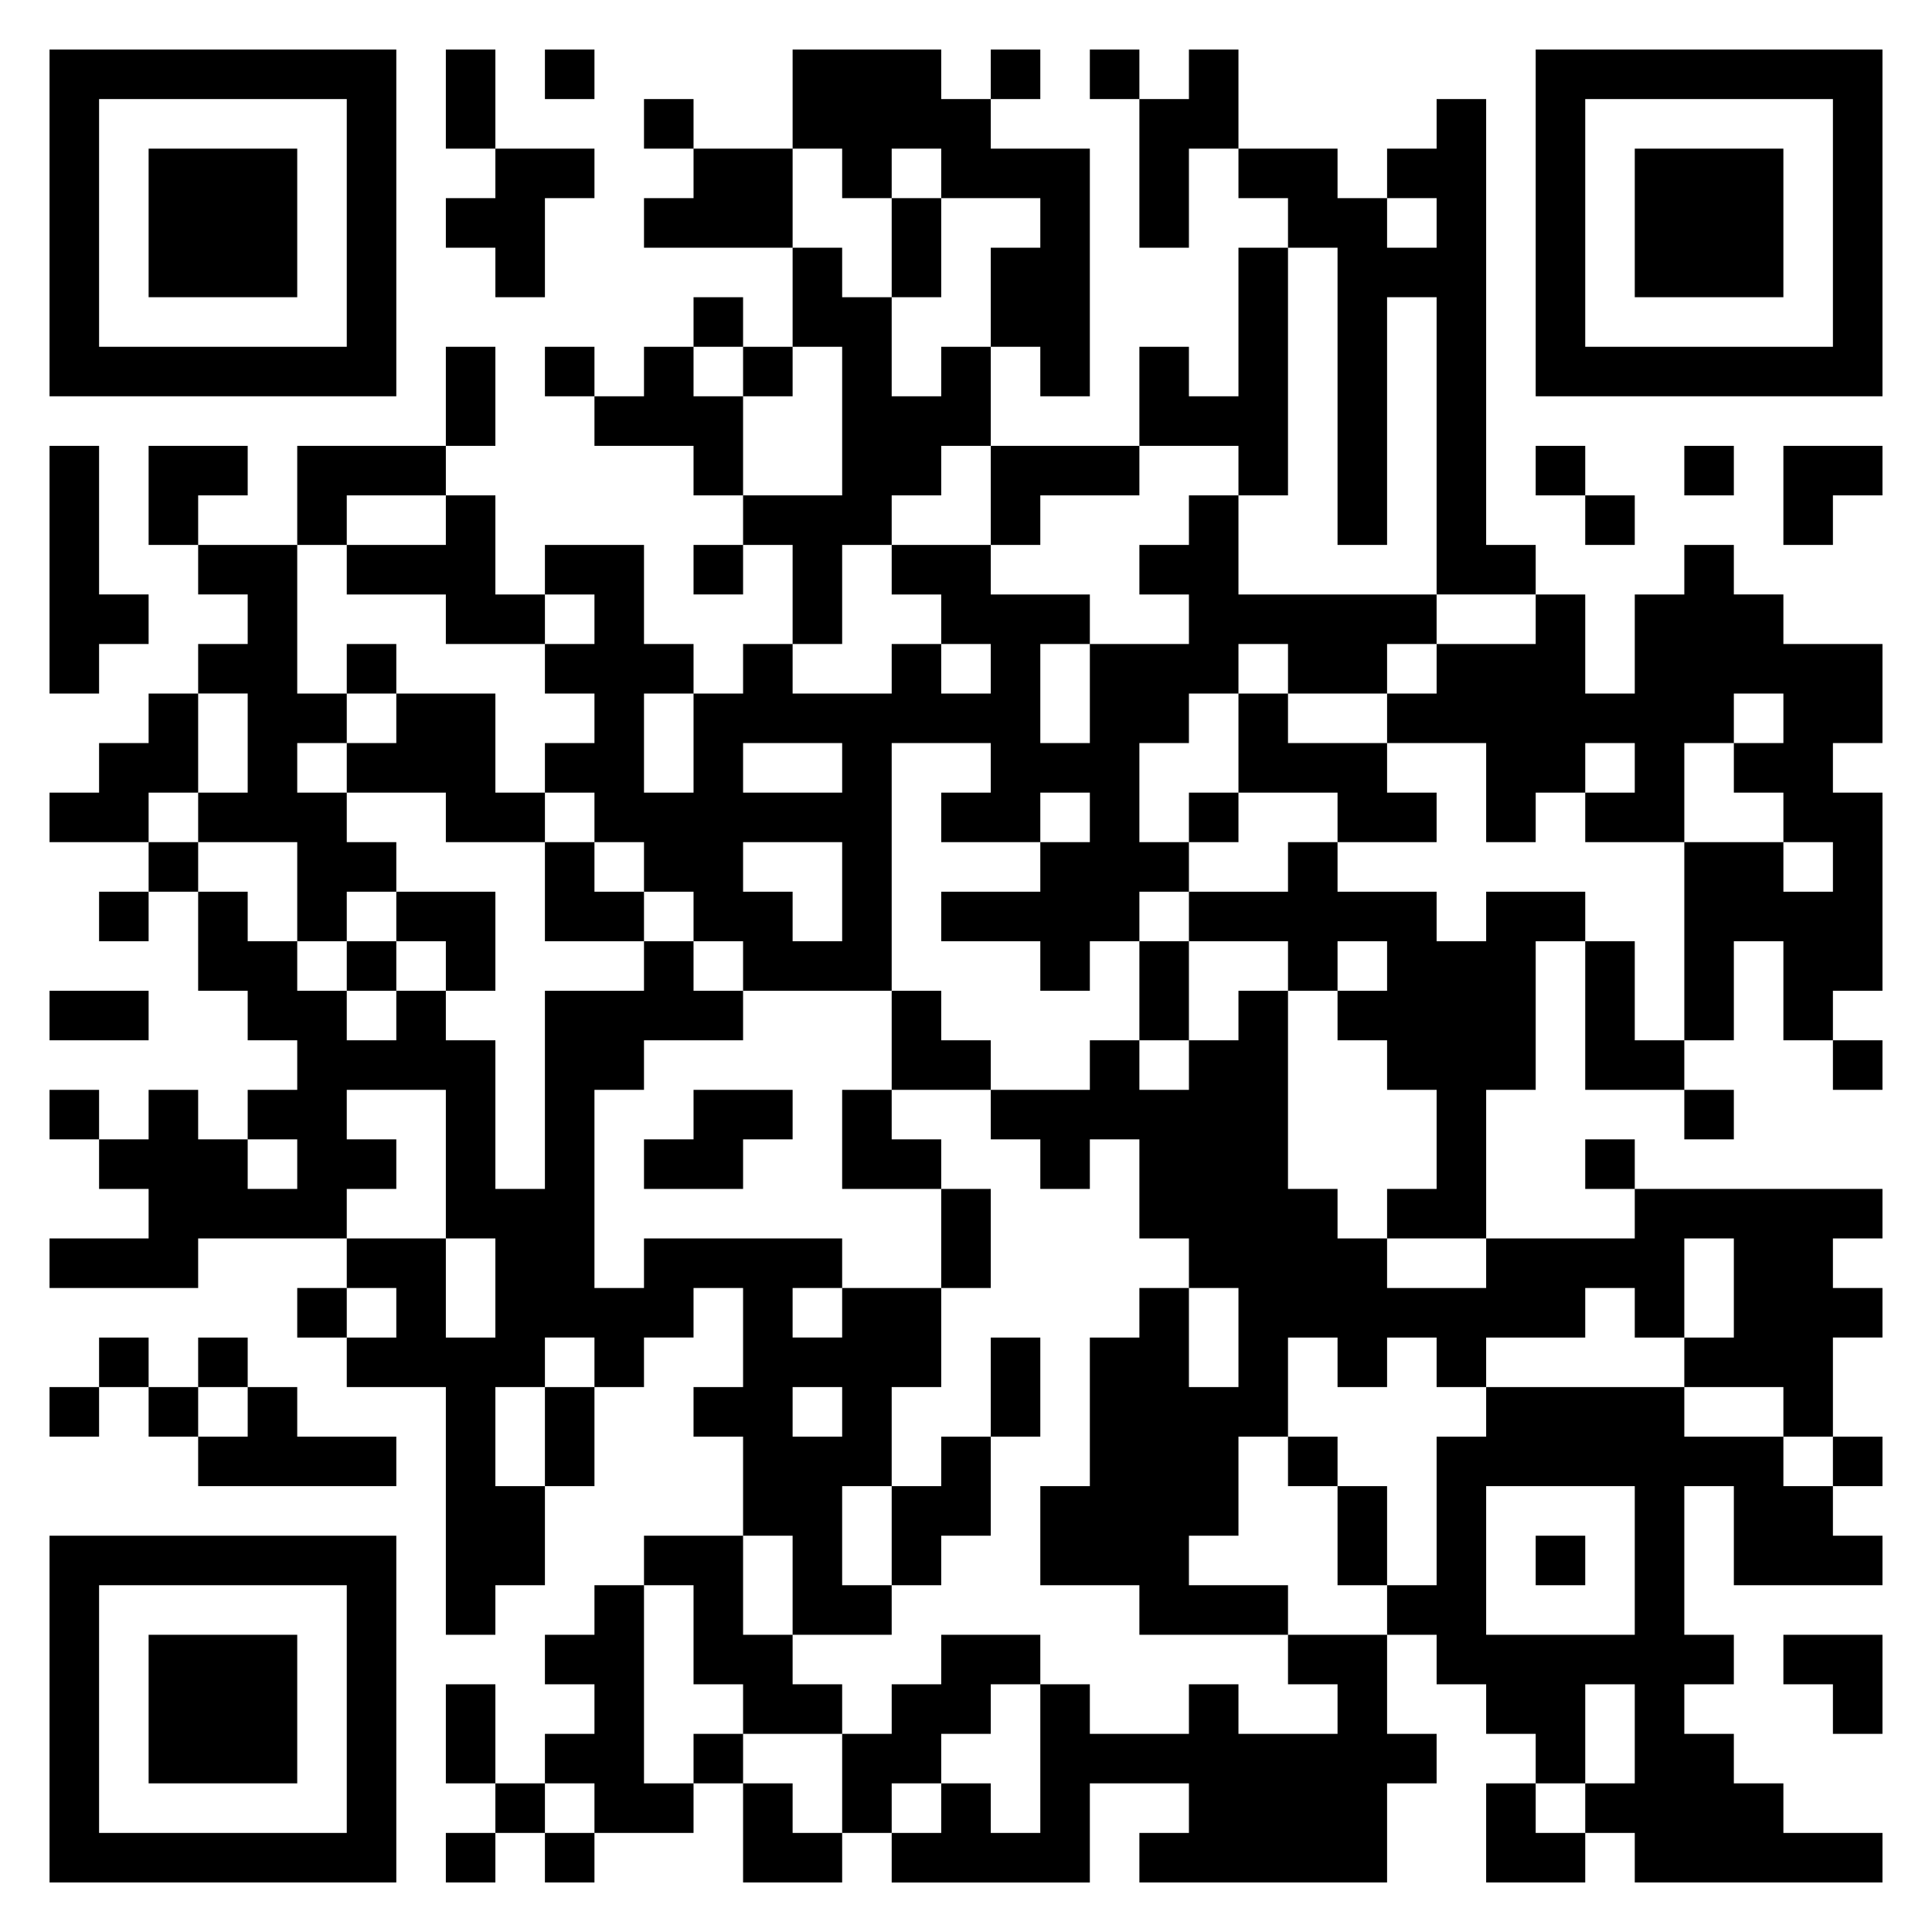 <svg xmlns="http://www.w3.org/2000/svg" viewBox="0 0 39 39"><path d="M1 1h7v7h-7zM9 1h1v2h-1zM11 1h1v1h-1zM16 1h3v1h1v1h2v5h-1v-1h-1v-2h1v-1h-2v-1h-1v1h-1v-1h-1zM20 1h1v1h-1zM22 1h1v1h-1zM24 1h1v2h-1v2h-1v-3h1zM31 1h7v7h-7zM2 2v5h5v-5zM13 2h1v1h-1zM29 2h1v9h1v1h-2v-6h-1v5h-1v-6h-1v-1h-1v-1h2v1h1v1h1v-1h-1v-1h1zM32 2v5h5v-5zM3 3h3v3h-3zM10 3h2v1h-1v2h-1v-1h-1v-1h1zM14 3h2v2h-3v-1h1zM33 3h3v3h-3zM18 4h1v2h-1zM16 5h1v1h1v2h1v-1h1v2h-1v1h-1v1h-1v2h-1v-2h-1v-1h2v-3h-1zM25 5h1v5h-1v-1h-2v-2h1v1h1zM14 6h1v1h-1zM9 7h1v2h-1zM11 7h1v1h-1zM13 7h1v1h1v2h-1v-1h-2v-1h1zM15 7h1v1h-1zM1 9h1v3h1v1h-1v1h-1zM3 9h2v1h-1v1h-1zM6 9h3v1h-2v1h-1zM20 9h3v1h-2v1h-1zM31 9h1v1h-1zM34 9h1v1h-1zM36 9h2v1h-1v1h-1zM9 10h1v2h1v1h-2v-1h-2v-1h2zM24 10h1v2h4v1h-1v1h-2v-1h-1v1h-1v1h-1v2h1v1h-1v1h-1v1h-1v-1h-2v-1h2v-1h1v-1h-1v1h-2v-1h1v-1h-2v5h-3v-1h-1v-1h-1v-1h-1v-1h-1v-1h1v-1h-1v-1h1v-1h-1v-1h2v2h1v1h-1v2h1v-2h1v-1h1v1h2v-1h1v1h1v-1h-1v-1h-1v-1h2v1h2v1h-1v2h1v-2h2v-1h-1v-1h1zM32 10h1v1h-1zM4 11h2v3h1v1h-1v1h1v1h1v1h-1v1h-1v-2h-2v-1h1v-2h-1v-1h1v-1h-1zM14 11h1v1h-1zM34 11h1v1h1v1h2v2h-1v1h1v4h-1v1h-1v-2h-1v2h-1v-4h2v1h1v-1h-1v-1h-1v-1h1v-1h-1v1h-1v2h-2v-1h1v-1h-1v1h-1v1h-1v-2h-2v-1h1v-1h2v-1h1v2h1v-2h1zM7 13h1v1h-1zM3 14h1v2h-1v1h-2v-1h1v-1h1zM8 14h2v2h1v1h-2v-1h-2v-1h1zM25 14h1v1h2v1h1v1h-2v-1h-2zM15 15v1h2v-1zM24 16h1v1h-1zM3 17h1v1h-1zM11 17h1v1h1v1h-2zM15 17v1h1v1h1v-2zM26 17h1v1h2v1h1v-1h2v1h-1v3h-1v3h-2v-1h1v-2h-1v-1h-1v-1h1v-1h-1v1h-1v-1h-2v-1h2zM2 18h1v1h-1zM4 18h1v1h1v1h1v1h1v-1h1v1h1v3h1v-4h2v-1h1v1h1v1h-2v1h-1v4h1v-1h4v1h-1v1h1v-1h2v2h-1v2h-1v2h1v1h-2v-2h-1v-2h-1v-1h1v-2h-1v1h-1v1h-1v-1h-1v1h-1v2h1v2h-1v1h-1v-5h-2v-1h1v-1h-1v-1h2v2h1v-2h-1v-3h-2v1h1v1h-1v1h-3v1h-3v-1h2v-1h-1v-1h1v-1h1v1h1v1h1v-1h-1v-1h1v-1h-1v-1h-1zM8 18h2v2h-1v-1h-1zM7 19h1v1h-1zM23 19h1v2h-1zM32 19h1v2h1v1h-2zM1 20h2v1h-2zM18 20h1v1h1v1h-2zM25 20h1v4h1v1h1v1h2v-1h3v-1h5v1h-1v1h1v1h-1v2h-1v-1h-2v-1h1v-2h-1v2h-1v-1h-1v1h-2v1h-1v-1h-1v1h-1v-1h-1v2h-1v2h-1v1h2v1h-3v-1h-2v-2h1v-3h1v-1h1v2h1v-2h-1v-1h-1v-2h-1v1h-1v-1h-1v-1h2v-1h1v1h1v-1h1zM37 21h1v1h-1zM1 22h1v1h-1zM14 22h2v1h-1v1h-2v-1h1zM17 22h1v1h1v1h-2zM34 22h1v1h-1zM32 23h1v1h-1zM19 24h1v2h-1zM6 26h1v1h-1zM2 27h1v1h-1zM4 27h1v1h-1zM20 27h1v2h-1zM1 28h1v1h-1zM3 28h1v1h-1zM5 28h1v1h2v1h-4v-1h1zM11 28h1v2h-1zM16 28v1h1v-1zM30 28h4v1h2v1h1v1h1v1h-3v-2h-1v3h1v1h-1v1h1v1h1v1h2v1h-5v-1h-1v-1h1v-2h-1v2h-1v-1h-1v-1h-1v-1h-1v-1h1v-3h1zM19 29h1v2h-1v1h-1v-2h1zM26 29h1v1h-1zM37 29h1v1h-1zM27 30h1v2h-1zM30 30v3h3v-3zM1 31h7v7h-7zM13 31h2v2h1v1h1v1h-2v-1h-1v-2h-1zM31 31h1v1h-1zM2 32v5h5v-5zM12 32h1v4h1v1h-2v-1h-1v-1h1v-1h-1v-1h1zM3 33h3v3h-3zM19 33h2v1h-1v1h-1v1h-1v1h-1v-2h1v-1h1zM26 33h2v2h1v1h-1v2h-5v-1h1v-1h-2v2h-4v-1h1v-1h1v1h1v-3h1v1h2v-1h1v1h2v-1h-1zM36 33h2v2h-1v-1h-1zM9 34h1v2h-1zM14 35h1v1h-1zM10 36h1v1h-1zM15 36h1v1h1v1h-2zM30 36h1v1h1v1h-2zM9 37h1v1h-1zM11 37h1v1h-1z"/></svg>
